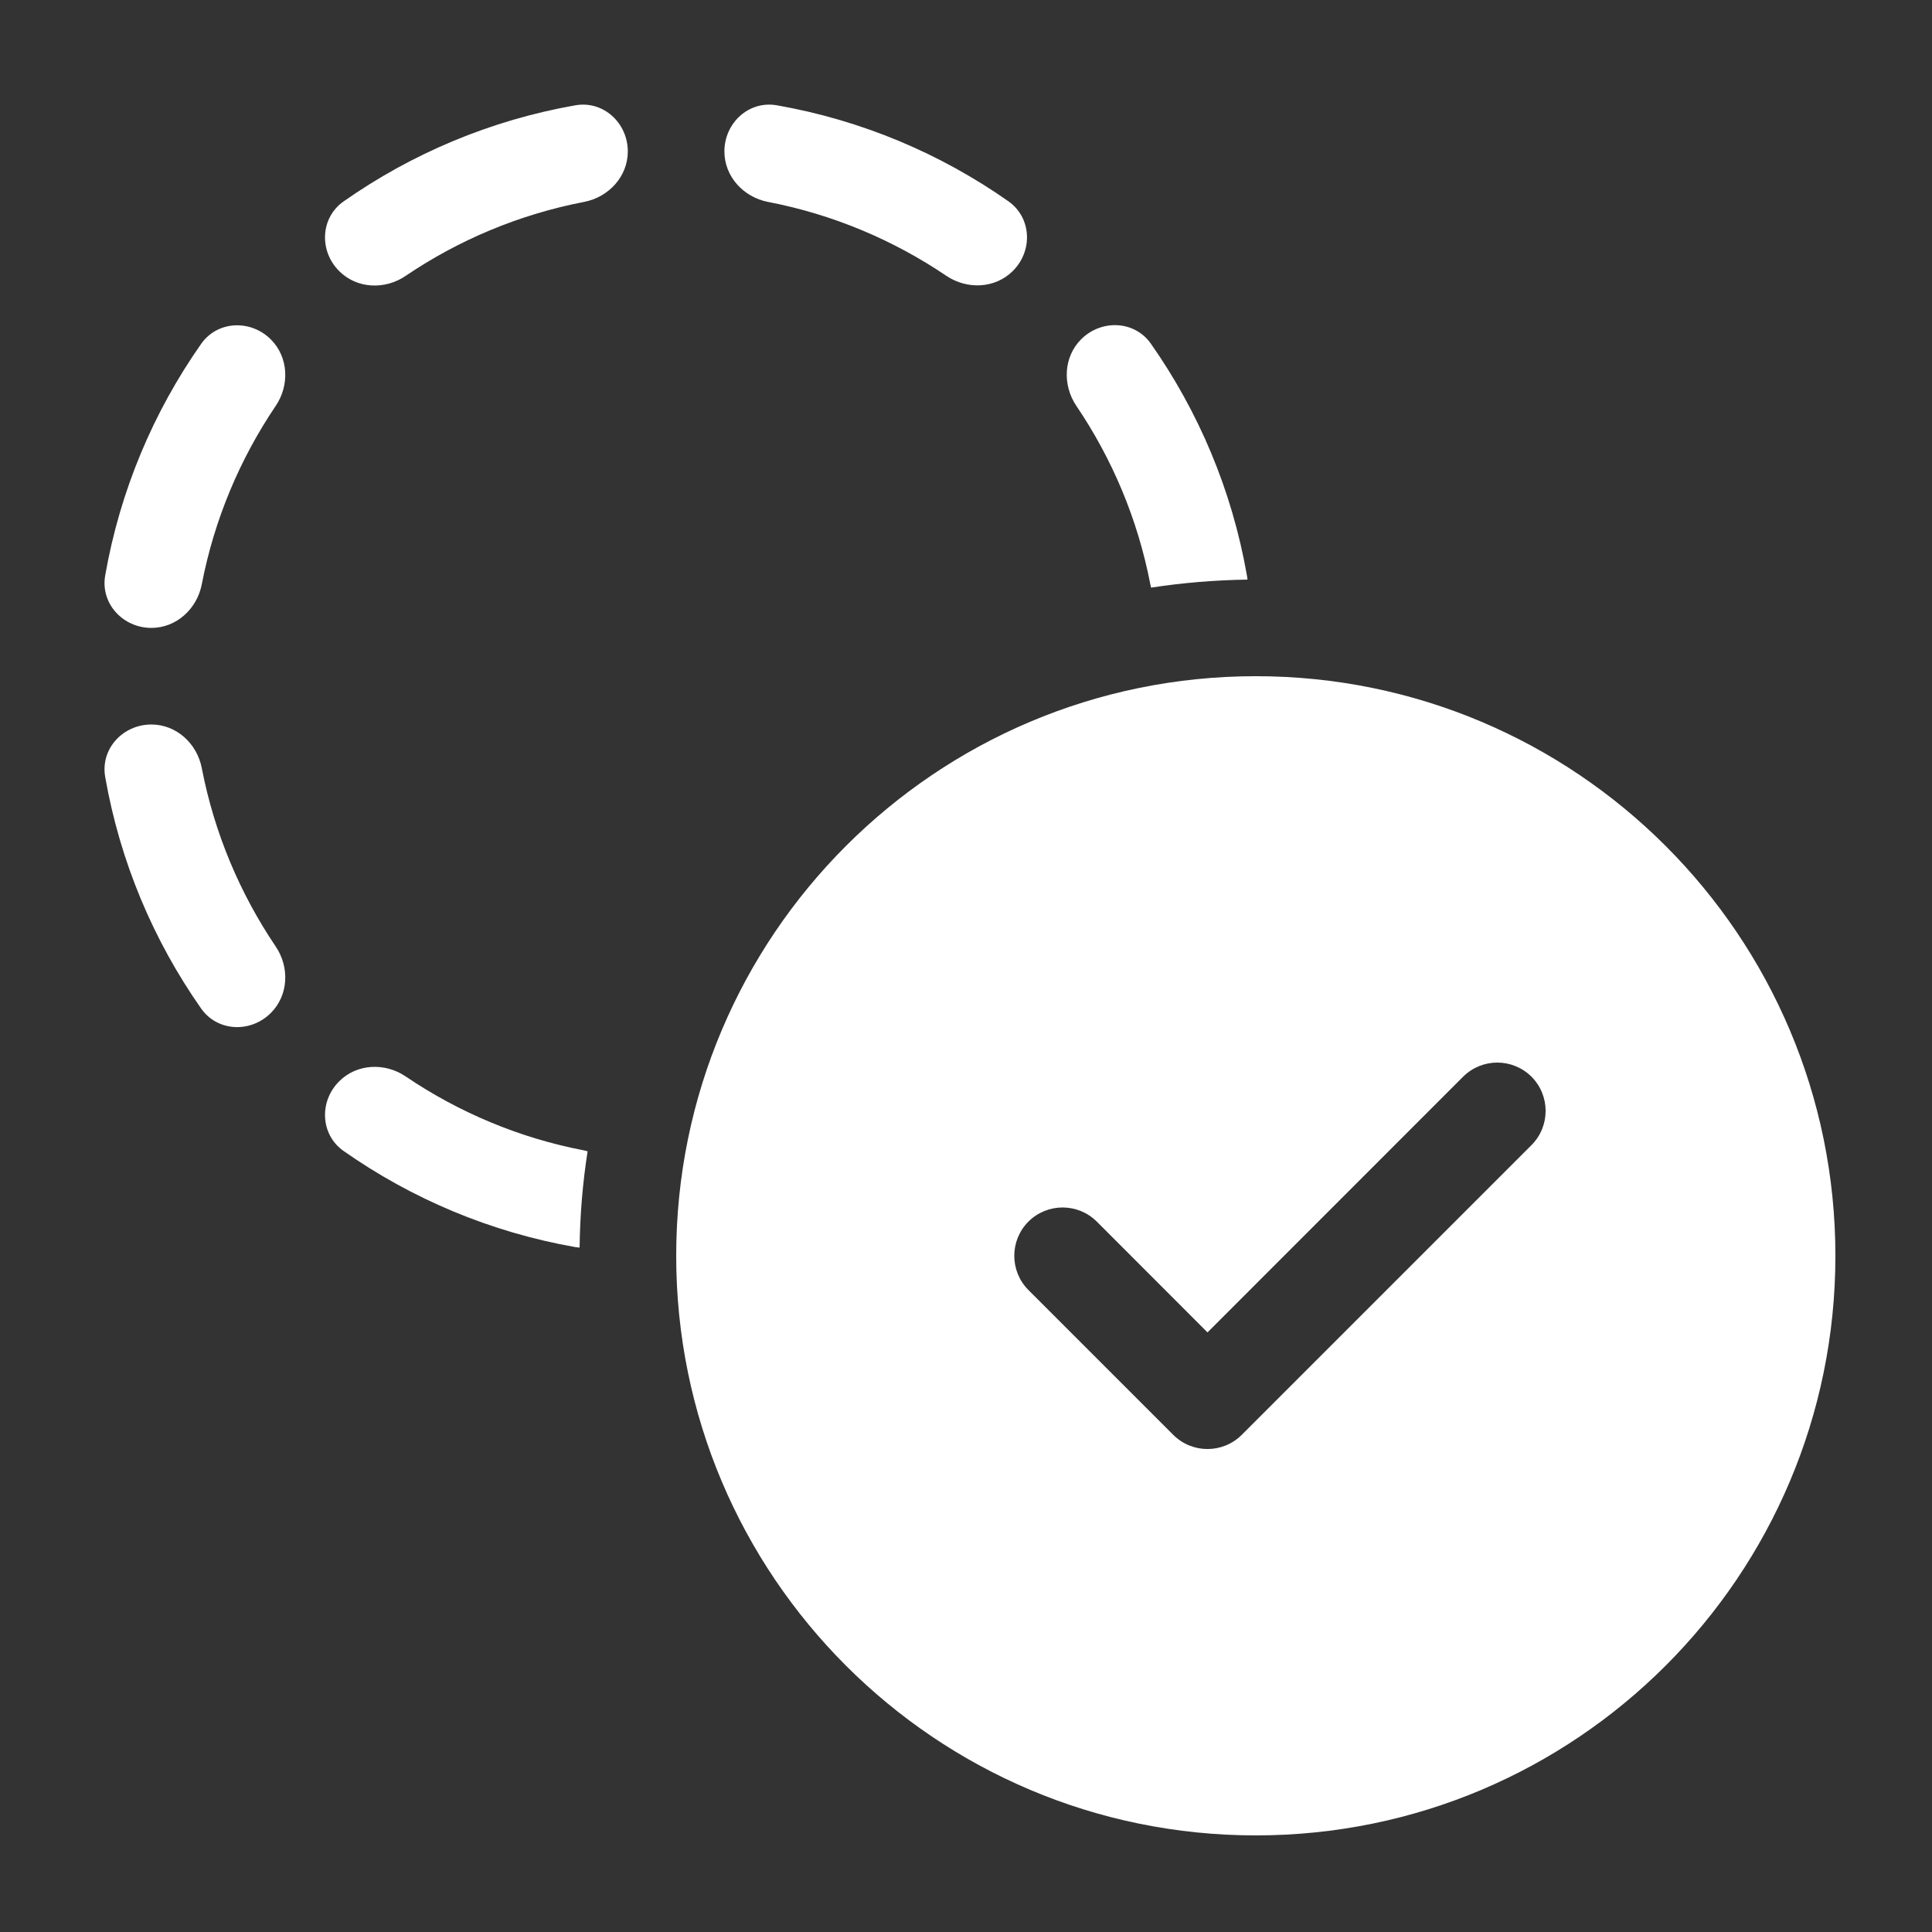 <svg width="20" height="20" viewBox="0 0 20 20" fill="none" xmlns="http://www.w3.org/2000/svg">
<rect x="0" y="0" width="20" height="20" fill="#333333" stroke="none"/>
<path d="M4.199 2.856C3.985 3.002 3.694 2.99 3.511 2.806C3.302 2.598 3.316 2.254 3.557 2.085C4.261 1.591 5.075 1.245 5.956 1.09C6.246 1.039 6.499 1.273 6.499 1.568C6.499 1.827 6.301 2.041 6.047 2.09C5.373 2.22 4.747 2.485 4.199 2.856ZM7.499 1.568C7.499 1.273 7.751 1.039 8.042 1.09C8.921 1.244 9.735 1.59 10.438 2.083C10.68 2.253 10.694 2.597 10.485 2.805C10.302 2.988 10.011 3 9.796 2.855C9.249 2.485 8.624 2.22 7.95 2.09C7.696 2.041 7.499 1.827 7.499 1.568ZM12.914 6C12.913 5.986 12.911 5.972 12.908 5.957C12.754 5.076 12.408 4.262 11.914 3.558C11.745 3.317 11.401 3.304 11.192 3.512C11.009 3.695 10.997 3.986 11.142 4.201C11.513 4.749 11.778 5.374 11.908 6.048C11.911 6.06 11.913 6.072 11.916 6.083C12.242 6.033 12.575 6.005 12.914 6ZM6 12.915C5.986 12.914 5.971 12.912 5.956 12.91C5.075 12.755 4.261 12.409 3.557 11.915C3.316 11.746 3.302 11.402 3.511 11.194C3.694 11.01 3.985 10.998 4.199 11.143C4.747 11.514 5.373 11.78 6.047 11.909C6.059 11.912 6.071 11.915 6.083 11.918C6.032 12.243 6.004 12.576 6 12.915ZM2.854 4.202C2.999 3.988 2.987 3.697 2.804 3.514C2.595 3.305 2.251 3.319 2.082 3.56C1.589 4.263 1.243 5.077 1.089 5.957C1.038 6.247 1.272 6.5 1.567 6.5C1.826 6.5 2.04 6.303 2.089 6.048C2.219 5.375 2.484 4.75 2.854 4.202ZM2.854 9.798C2.999 10.012 2.987 10.303 2.804 10.486C2.595 10.695 2.251 10.681 2.082 10.44C1.589 9.737 1.243 8.923 1.089 8.043C1.038 7.752 1.272 7.5 1.567 7.5C1.826 7.5 2.04 7.697 2.089 7.952C2.219 8.625 2.484 9.25 2.854 9.798ZM13 19C16.314 19 19 16.314 19 13C19 9.686 16.314 7 13 7C9.686 7 7 9.686 7 13C7 16.314 9.686 19 13 19ZM15.854 11.854L12.854 14.854C12.658 15.049 12.342 15.049 12.146 14.854L10.646 13.354C10.451 13.158 10.451 12.842 10.646 12.646C10.842 12.451 11.158 12.451 11.354 12.646L12.5 13.793L15.146 11.146C15.342 10.951 15.658 10.951 15.854 11.146C16.049 11.342 16.049 11.658 15.854 11.854Z" fill="#ffffff"/>
</svg>
